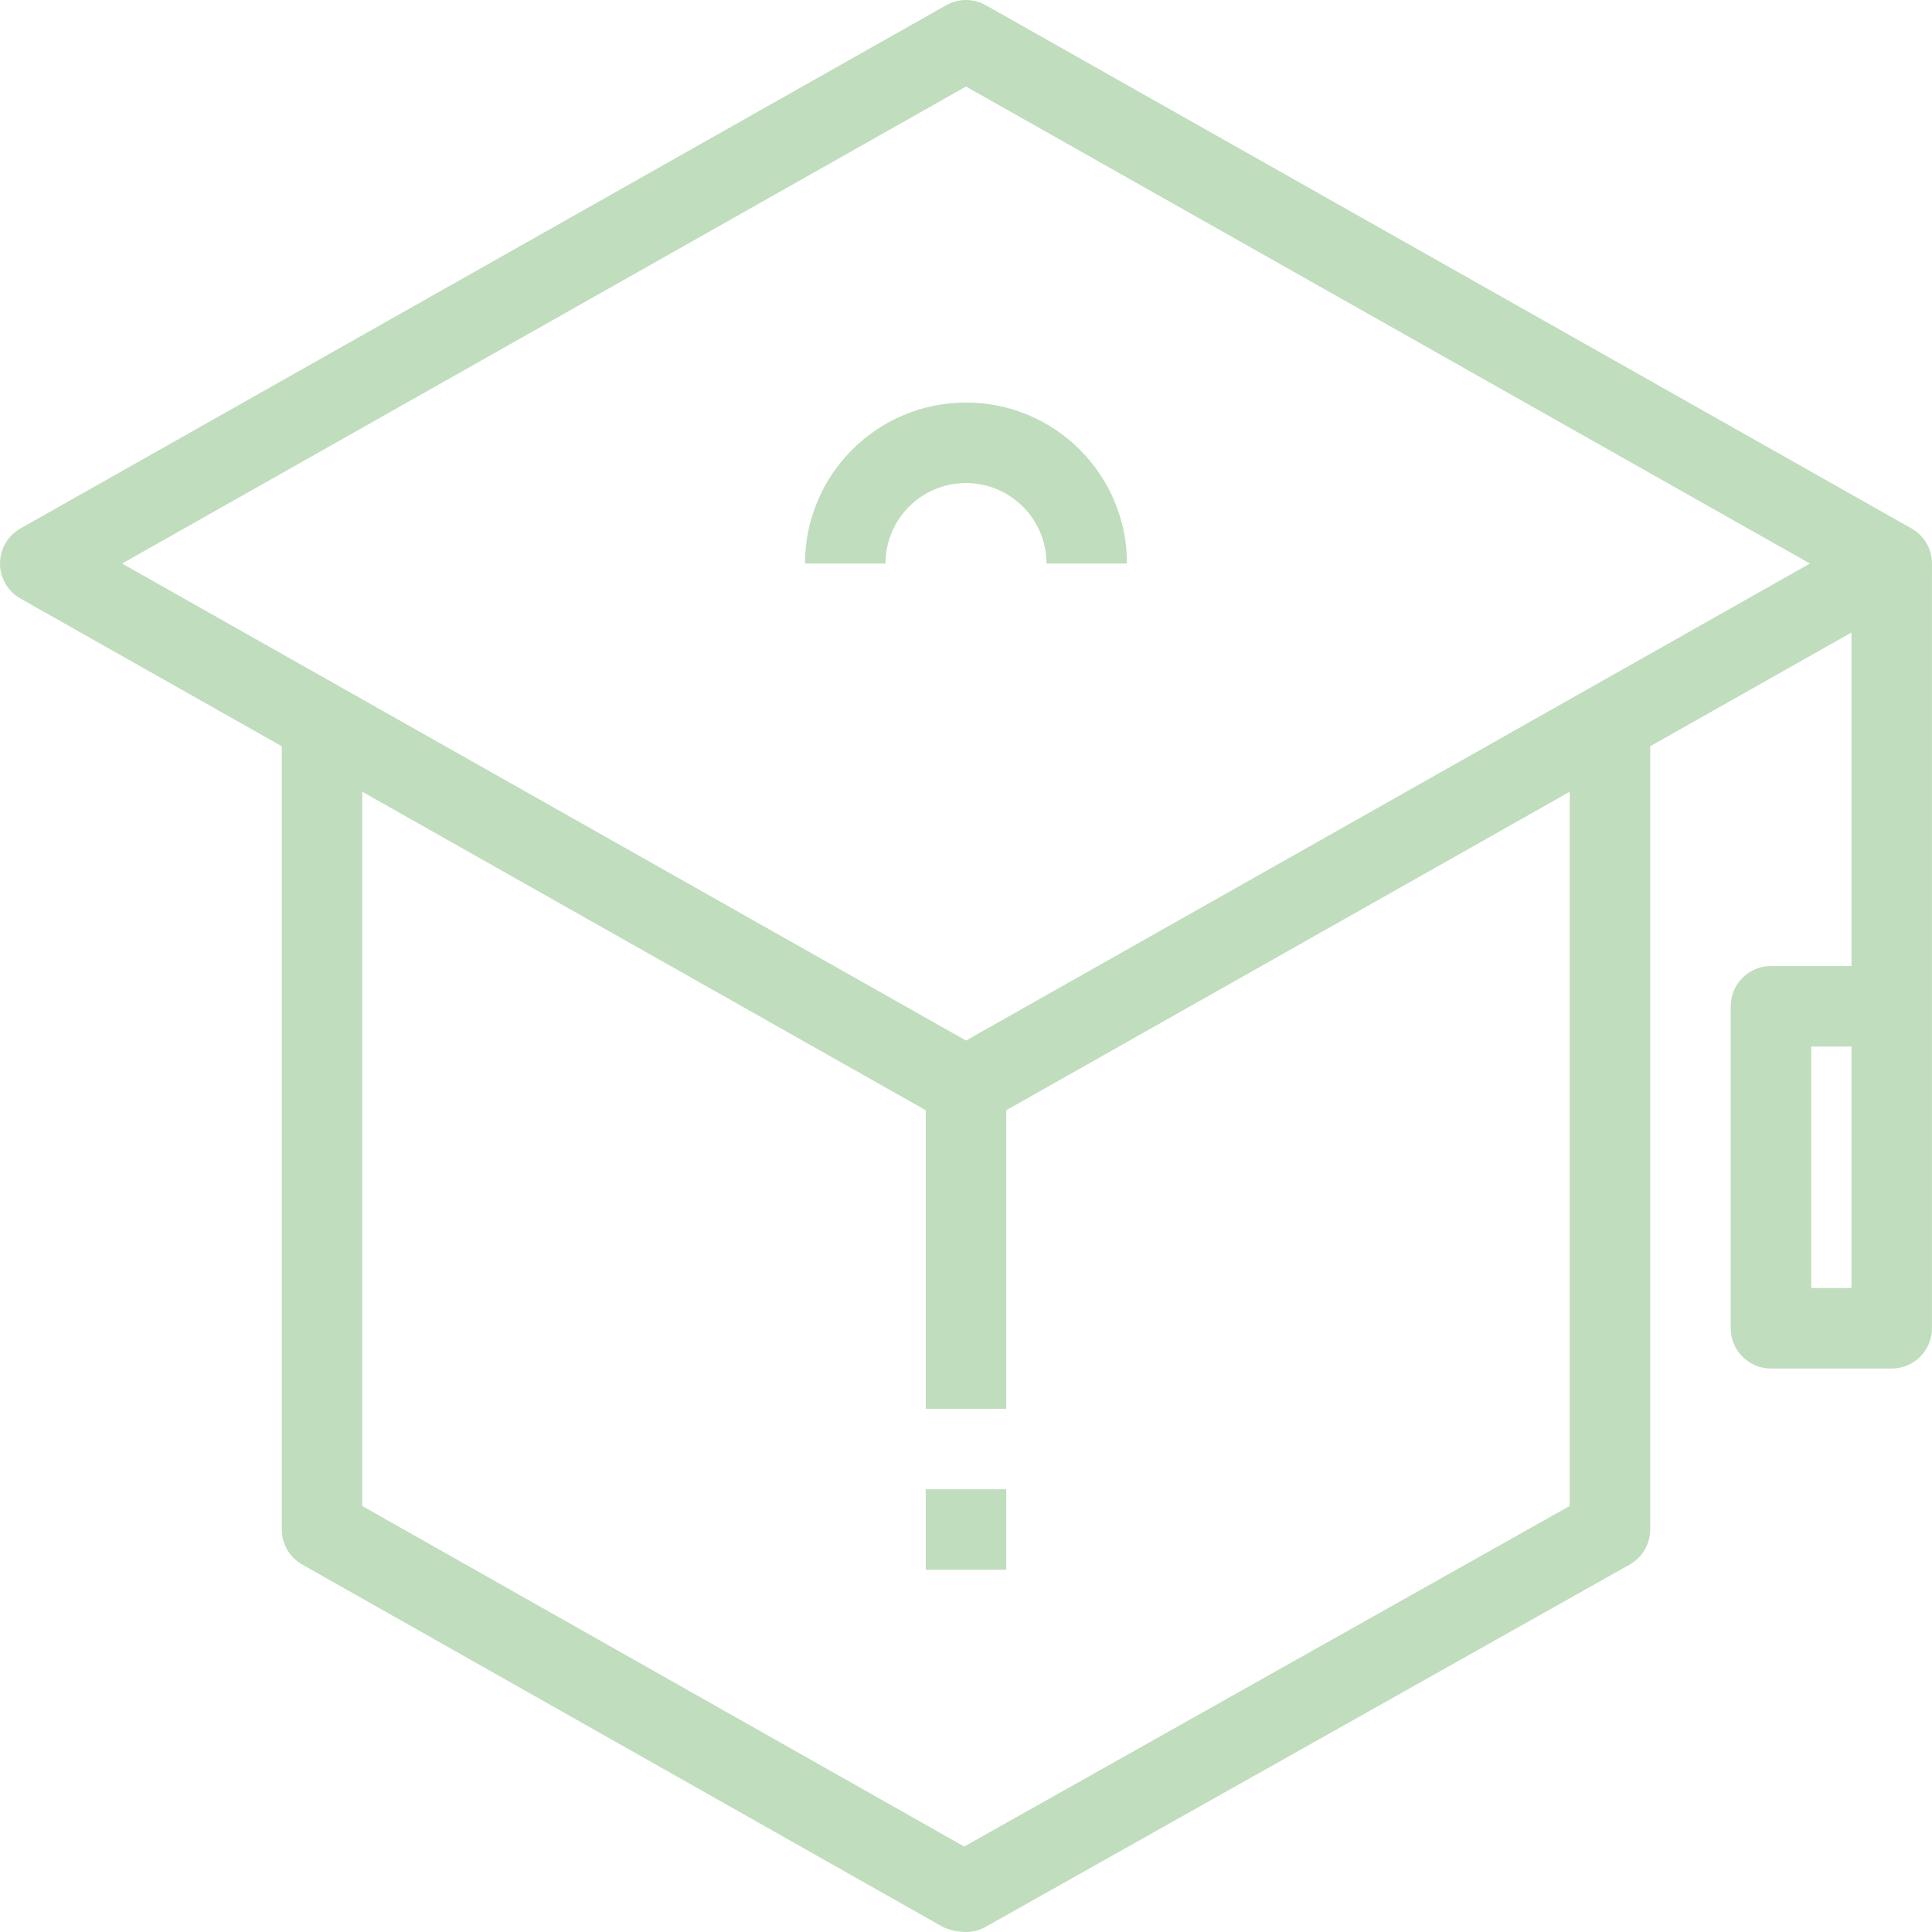 <?xml version="1.0"?>
<svg xmlns="http://www.w3.org/2000/svg" xmlns:xlink="http://www.w3.org/1999/xlink" version="1.1" id="Capa_1" x="0px" y="0px" viewBox="0 0 512.019 512.019" style="enable-background:new 0 0 512.019 512.019;" xml:space="preserve" width="512px" height="512px"><g><g>
	<g>
		<rect x="245.343" y="288.017" width="21.333" height="85.333" data-original="#000000" class="active-path" data-old_color="#000000" fill="#C0DDBD"/>
	</g>
</g><g>
	<g>
		<g>
			<path d="M506.591,140.049L261.258,1.382c-3.257-1.84-7.239-1.84-10.496,0L5.428,140.049c-1.694,0.956-3.095,2.356-4.05,4.05     c-2.894,5.131-1.081,11.637,4.05,14.531l245.333,138.667c1.599,0.911,3.408,1.389,5.248,1.387     c1.84,0.002,3.649-0.476,5.248-1.387L506.591,158.63c1.694-0.956,3.095-2.356,4.05-4.05     C513.535,149.449,511.722,142.943,506.591,140.049z M256.01,275.772L32.351,149.35L256.01,22.929L479.668,149.35L256.01,275.772z     " data-original="#000000" class="active-path" data-old_color="#000000" fill="#C0DDBD"/>
			<polygon points="256.01,298.684 256.01,298.684 256.009,298.684    " data-original="#000000" class="active-path" data-old_color="#000000" fill="#C0DDBD"/>
		</g>
	</g>
</g><g>
	<g>
		<path d="M416.01,192.017V399.11L255.54,489.372L96.01,399.132V192.017H74.676V405.35c0.002,3.844,2.072,7.389,5.419,9.28    l169.696,96c1.946,0.913,4.069,1.387,6.219,1.387c1.832,0.003,3.634-0.471,5.227-1.376l170.667-96    c3.358-1.887,5.437-5.439,5.44-9.291V192.017H416.01z" data-original="#000000" class="active-path" data-old_color="#000000" fill="#C0DDBD"/>
	</g>
</g><g>
	<g>
		<rect x="245.343" y="394.684" width="21.333" height="21.333" data-original="#000000" class="active-path" data-old_color="#000000" fill="#C0DDBD"/>
	</g>
</g><g>
	<g>
		<path d="M256.01,106.684c-23.564,0-42.667,19.102-42.667,42.667h21.333c0-11.782,9.551-21.333,21.333-21.333    c11.782,0,21.333,9.551,21.333,21.333h21.333C298.676,125.786,279.574,106.684,256.01,106.684z" data-original="#000000" class="active-path" data-old_color="#000000" fill="#C0DDBD"/>
	</g>
</g><g>
	<g>
		<path d="M490.676,149.35v106.667h-21.333c-5.891,0-10.667,4.776-10.667,10.667v85.333c0,5.891,4.776,10.667,10.667,10.667h32    c5.891,0,10.667-4.776,10.667-10.667V149.35H490.676z M490.676,341.35H480.01v-64h10.667V341.35z" data-original="#000000" class="active-path" data-old_color="#000000" fill="#C0DDBD"/>
	</g>
</g></g> </svg>
